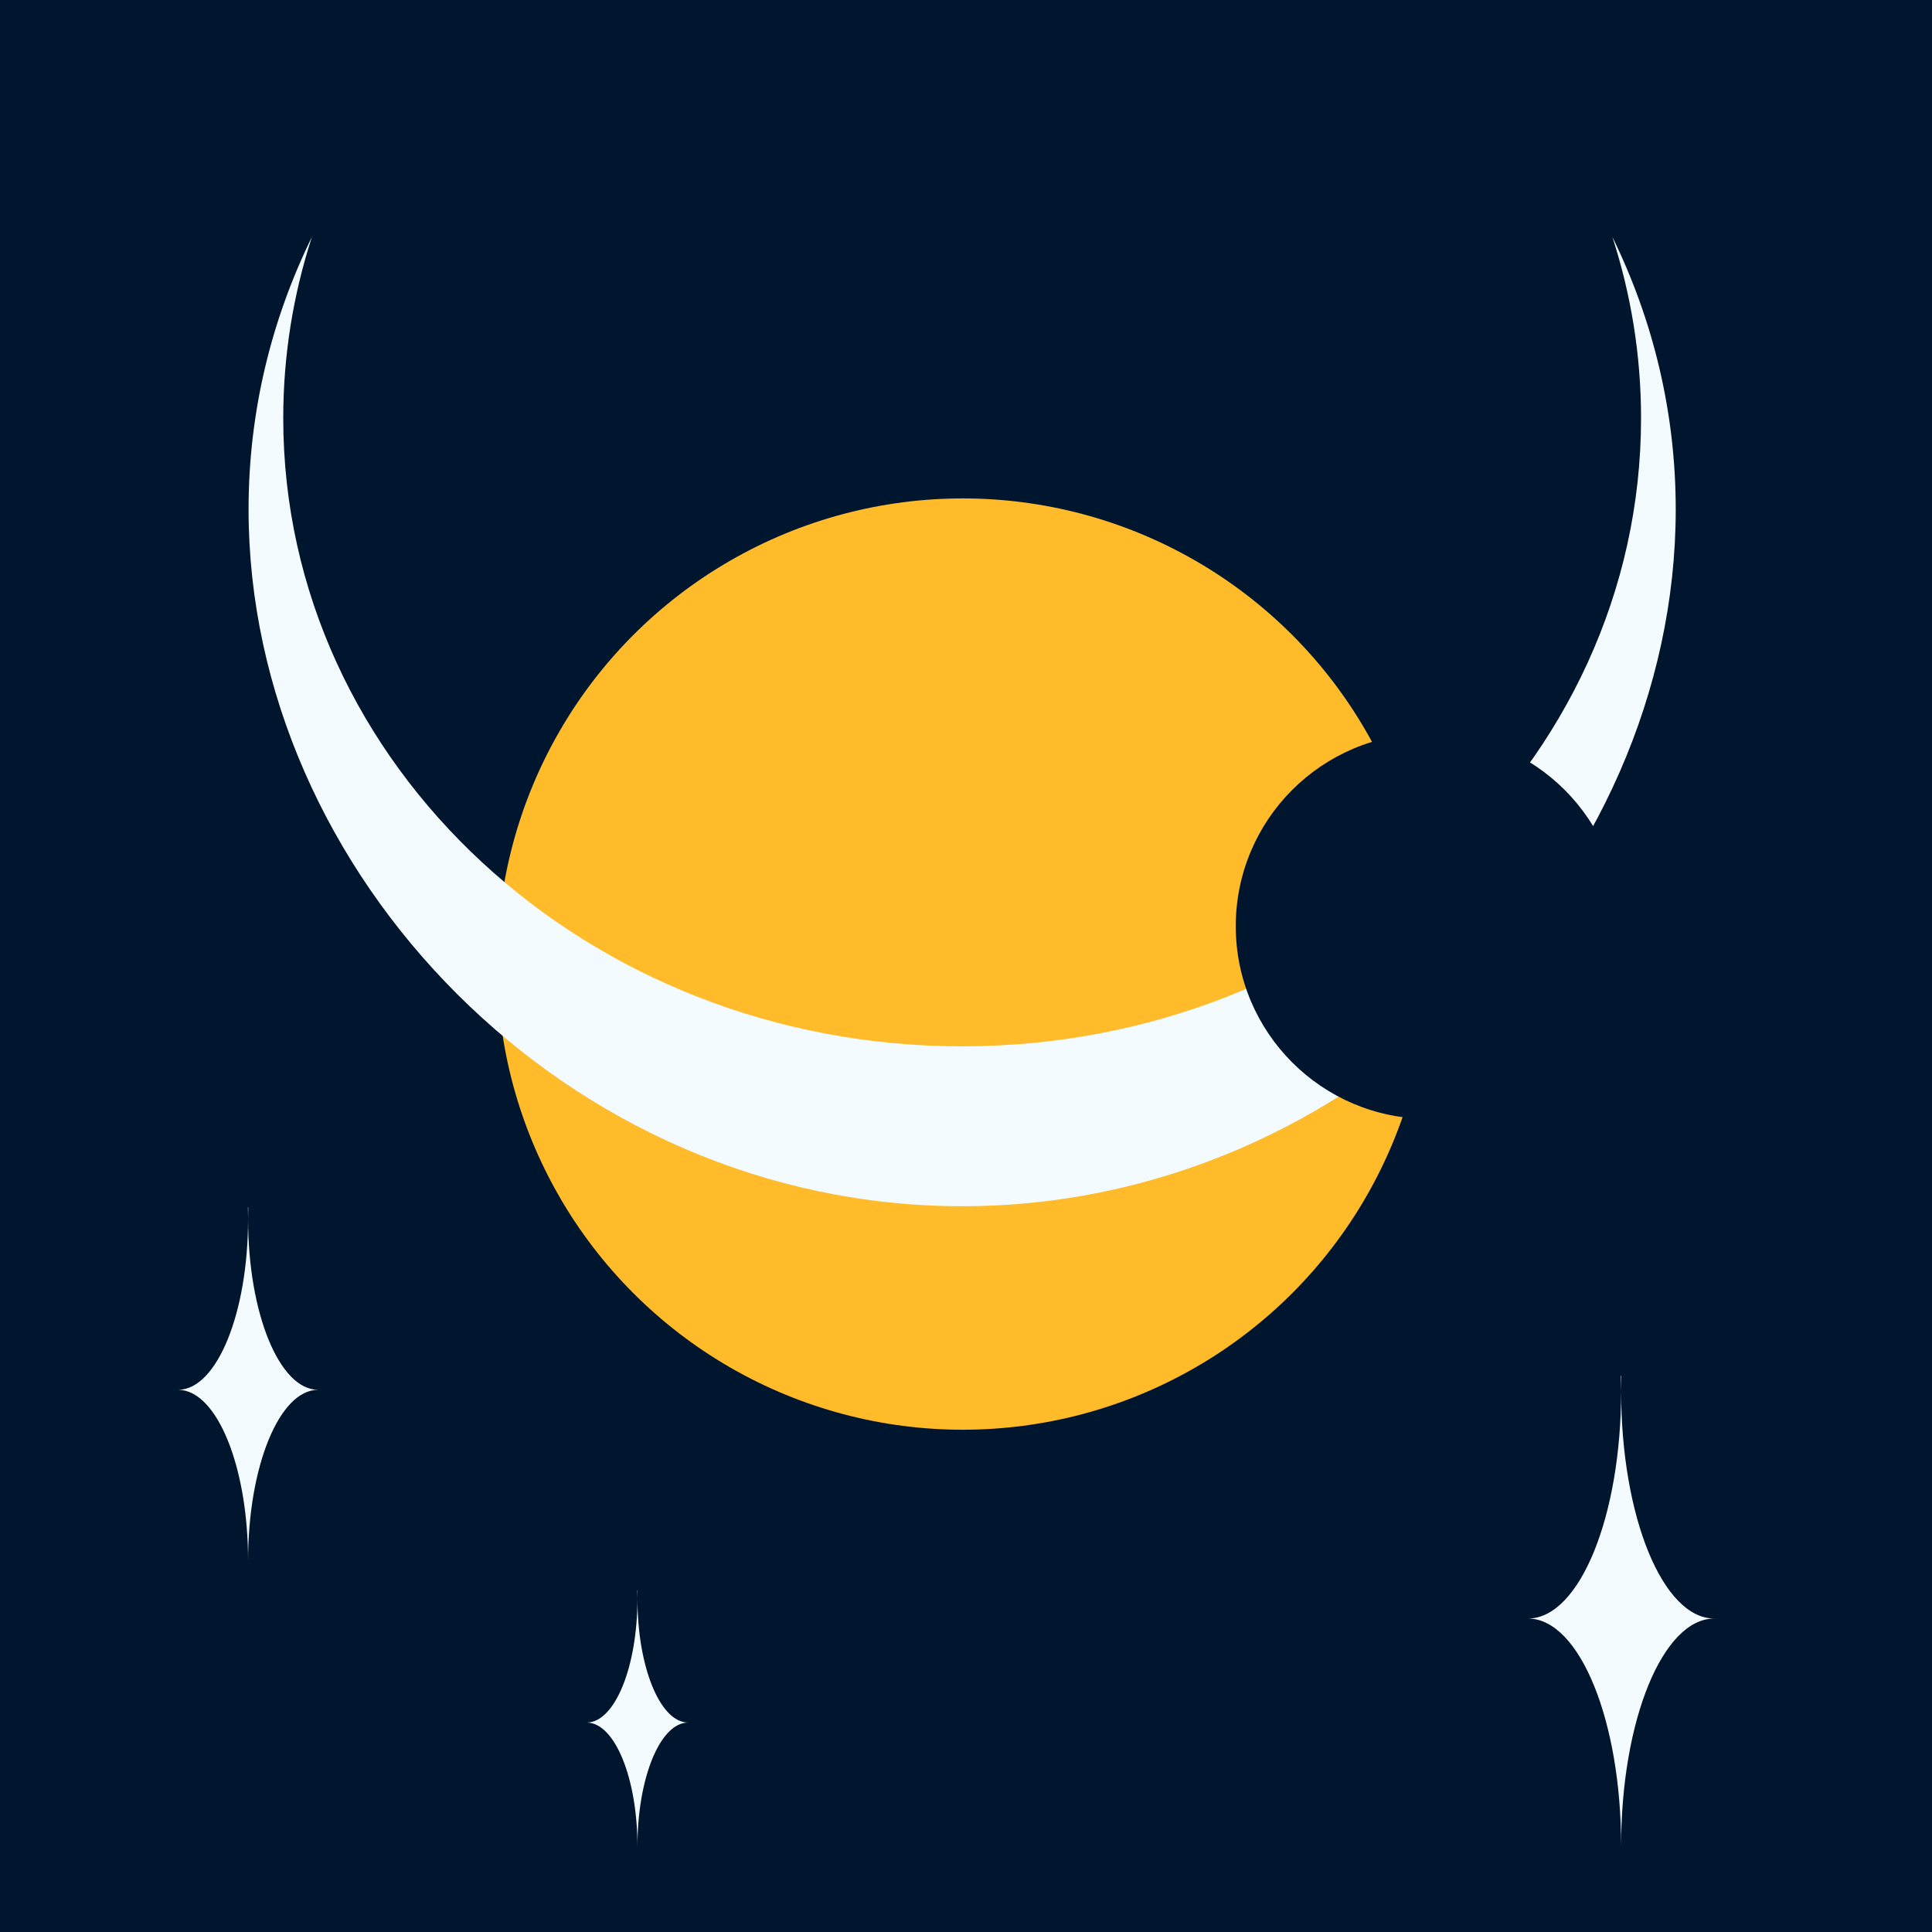 <?xml version="1.0" encoding="UTF-8"?>
<svg id="Layer_1" data-name="Layer 1" xmlns="http://www.w3.org/2000/svg" viewBox="0 0 1504 1504">
  <defs>
    <style>
      .cls-1 {
        fill: #00162e;
      }

      .cls-2 {
        fill: #f3fbff;
      }

      .cls-3 {
        fill: #ffbb29;
      }

      .cls-4 {
        fill: none;
      }
    </style>
  </defs>
  <rect class="cls-1" width="1504" height="1504"/>
  <circle class="cls-3" cx="749.5" cy="750.5" r="362.5"/>
  <path class="cls-2" d="M1255.18,184.46c14.52,44.66,22.32,92.01,22.32,141.05,0,270.08-236.62,489.02-528.5,489.02S220.5,595.59,220.5,325.51c0-49.04,7.81-96.39,22.32-141.05-31.68,64.65-49.32,136.44-49.32,212.04,0,283.87,248.71,542.5,555.5,542.5s555.5-258.63,555.5-542.5c0-75.6-17.64-147.39-49.32-212.04Z"/>
  <circle class="cls-1" cx="1112" cy="721" r="150"/>
  <g>
    <path class="cls-4" d="M1262,1082.93c0-4.01-.06-7.99-.17-11.93h-71.83v188.95c39.81-.66,72-79.65,72-177.02Z"/>
    <path class="cls-4" d="M1334.5,1259.97c.17,0,.33-.01,.5-.02v-188.95h-72.83c-.11,3.95-.17,7.92-.17,11.93,0,97.77,32.46,177.03,72.5,177.03Z"/>
    <path class="cls-4" d="M1335,1259.98c-.17,0-.33-.02-.5-.02-40.04,0-72.5,79.26-72.5,177.03h73v-177.02Z"/>
    <path class="cls-4" d="M1190,1259.98v177.02h72c0-97.36-32.19-176.36-72-177.02Z"/>
    <path class="cls-2" d="M1262.17,1071h-.34c.11,3.95,.17,7.92,.17,11.93,0-4.01,.06-7.99,.17-11.93Z"/>
    <path class="cls-2" d="M1334.5,1259.97c-40.04,0-72.5-79.26-72.5-177.03,0,97.36-32.19,176.36-72,177.02v.03c39.81,.66,72,79.65,72,177.02,0-97.77,32.46-177.03,72.5-177.03Z"/>
    <path class="cls-2" d="M1335,1259.98v-.03c-.17,0-.33,.02-.5,.02,.17,0,.33,.01,.5,.02Z"/>
  </g>
  <g>
    <path class="cls-4" d="M193.12,948.84c0-3.02-.05-6.01-.13-8.97h-54v142.04c29.93-.49,54.12-59.88,54.12-133.07Z"/>
    <path class="cls-4" d="M247.62,1081.92c.13,0,.25,0,.38-.01v-142.04h-54.75c-.08,2.97-.13,5.96-.13,8.97,0,73.5,24.4,133.08,54.5,133.08Z"/>
    <path class="cls-4" d="M248,1081.93c-.13,0-.25-.01-.38-.01-30.1,0-54.5,59.58-54.5,133.08h54.88v-133.07Z"/>
    <path class="cls-4" d="M139,1081.93v133.07h54.12c0-73.19-24.2-132.57-54.12-133.07Z"/>
    <path class="cls-2" d="M193.25,939.87h-.25c.08,2.97,.13,5.96,.13,8.97,0-3.02,.05-6.01,.13-8.97Z"/>
    <path class="cls-2" d="M247.62,1081.92c-30.1,0-54.5-59.58-54.5-133.08,0,73.19-24.2,132.57-54.12,133.07v.02c29.93,.49,54.12,59.88,54.12,133.07,0-73.5,24.4-133.08,54.5-133.08Z"/>
    <path class="cls-2" d="M248,1081.93v-.02c-.13,0-.25,.01-.38,.01,.13,0,.25,0,.38,.01Z"/>
  </g>
  <g>
    <path class="cls-4" d="M496.23,1244.5c0-2.19-.03-4.35-.09-6.5h-39.14v102.95c21.69-.36,39.23-43.4,39.23-96.44Z"/>
    <path class="cls-4" d="M535.73,1340.95c.09,0,.18,0,.27,0v-102.95h-39.68c-.06,2.15-.09,4.32-.09,6.5,0,53.27,17.68,96.45,39.5,96.45Z"/>
    <path class="cls-4" d="M536,1340.96c-.09,0-.18,0-.27,0-21.82,0-39.5,43.18-39.5,96.45h39.77v-96.44Z"/>
    <path class="cls-4" d="M457,1340.96v96.44h39.23c0-53.05-17.54-96.09-39.23-96.44Z"/>
    <path class="cls-2" d="M496.32,1238h-.18c.06,2.15,.09,4.32,.09,6.5,0-2.19,.03-4.35,.09-6.5Z"/>
    <path class="cls-2" d="M535.73,1340.95c-21.82,0-39.5-43.18-39.5-96.45,0,53.05-17.54,96.09-39.23,96.44v.02c21.69,.36,39.23,43.4,39.23,96.44,0-53.27,17.68-96.45,39.5-96.45Z"/>
    <path class="cls-2" d="M536,1340.96v-.02c-.09,0-.18,0-.27,0,.09,0,.18,0,.27,0Z"/>
  </g>
</svg>